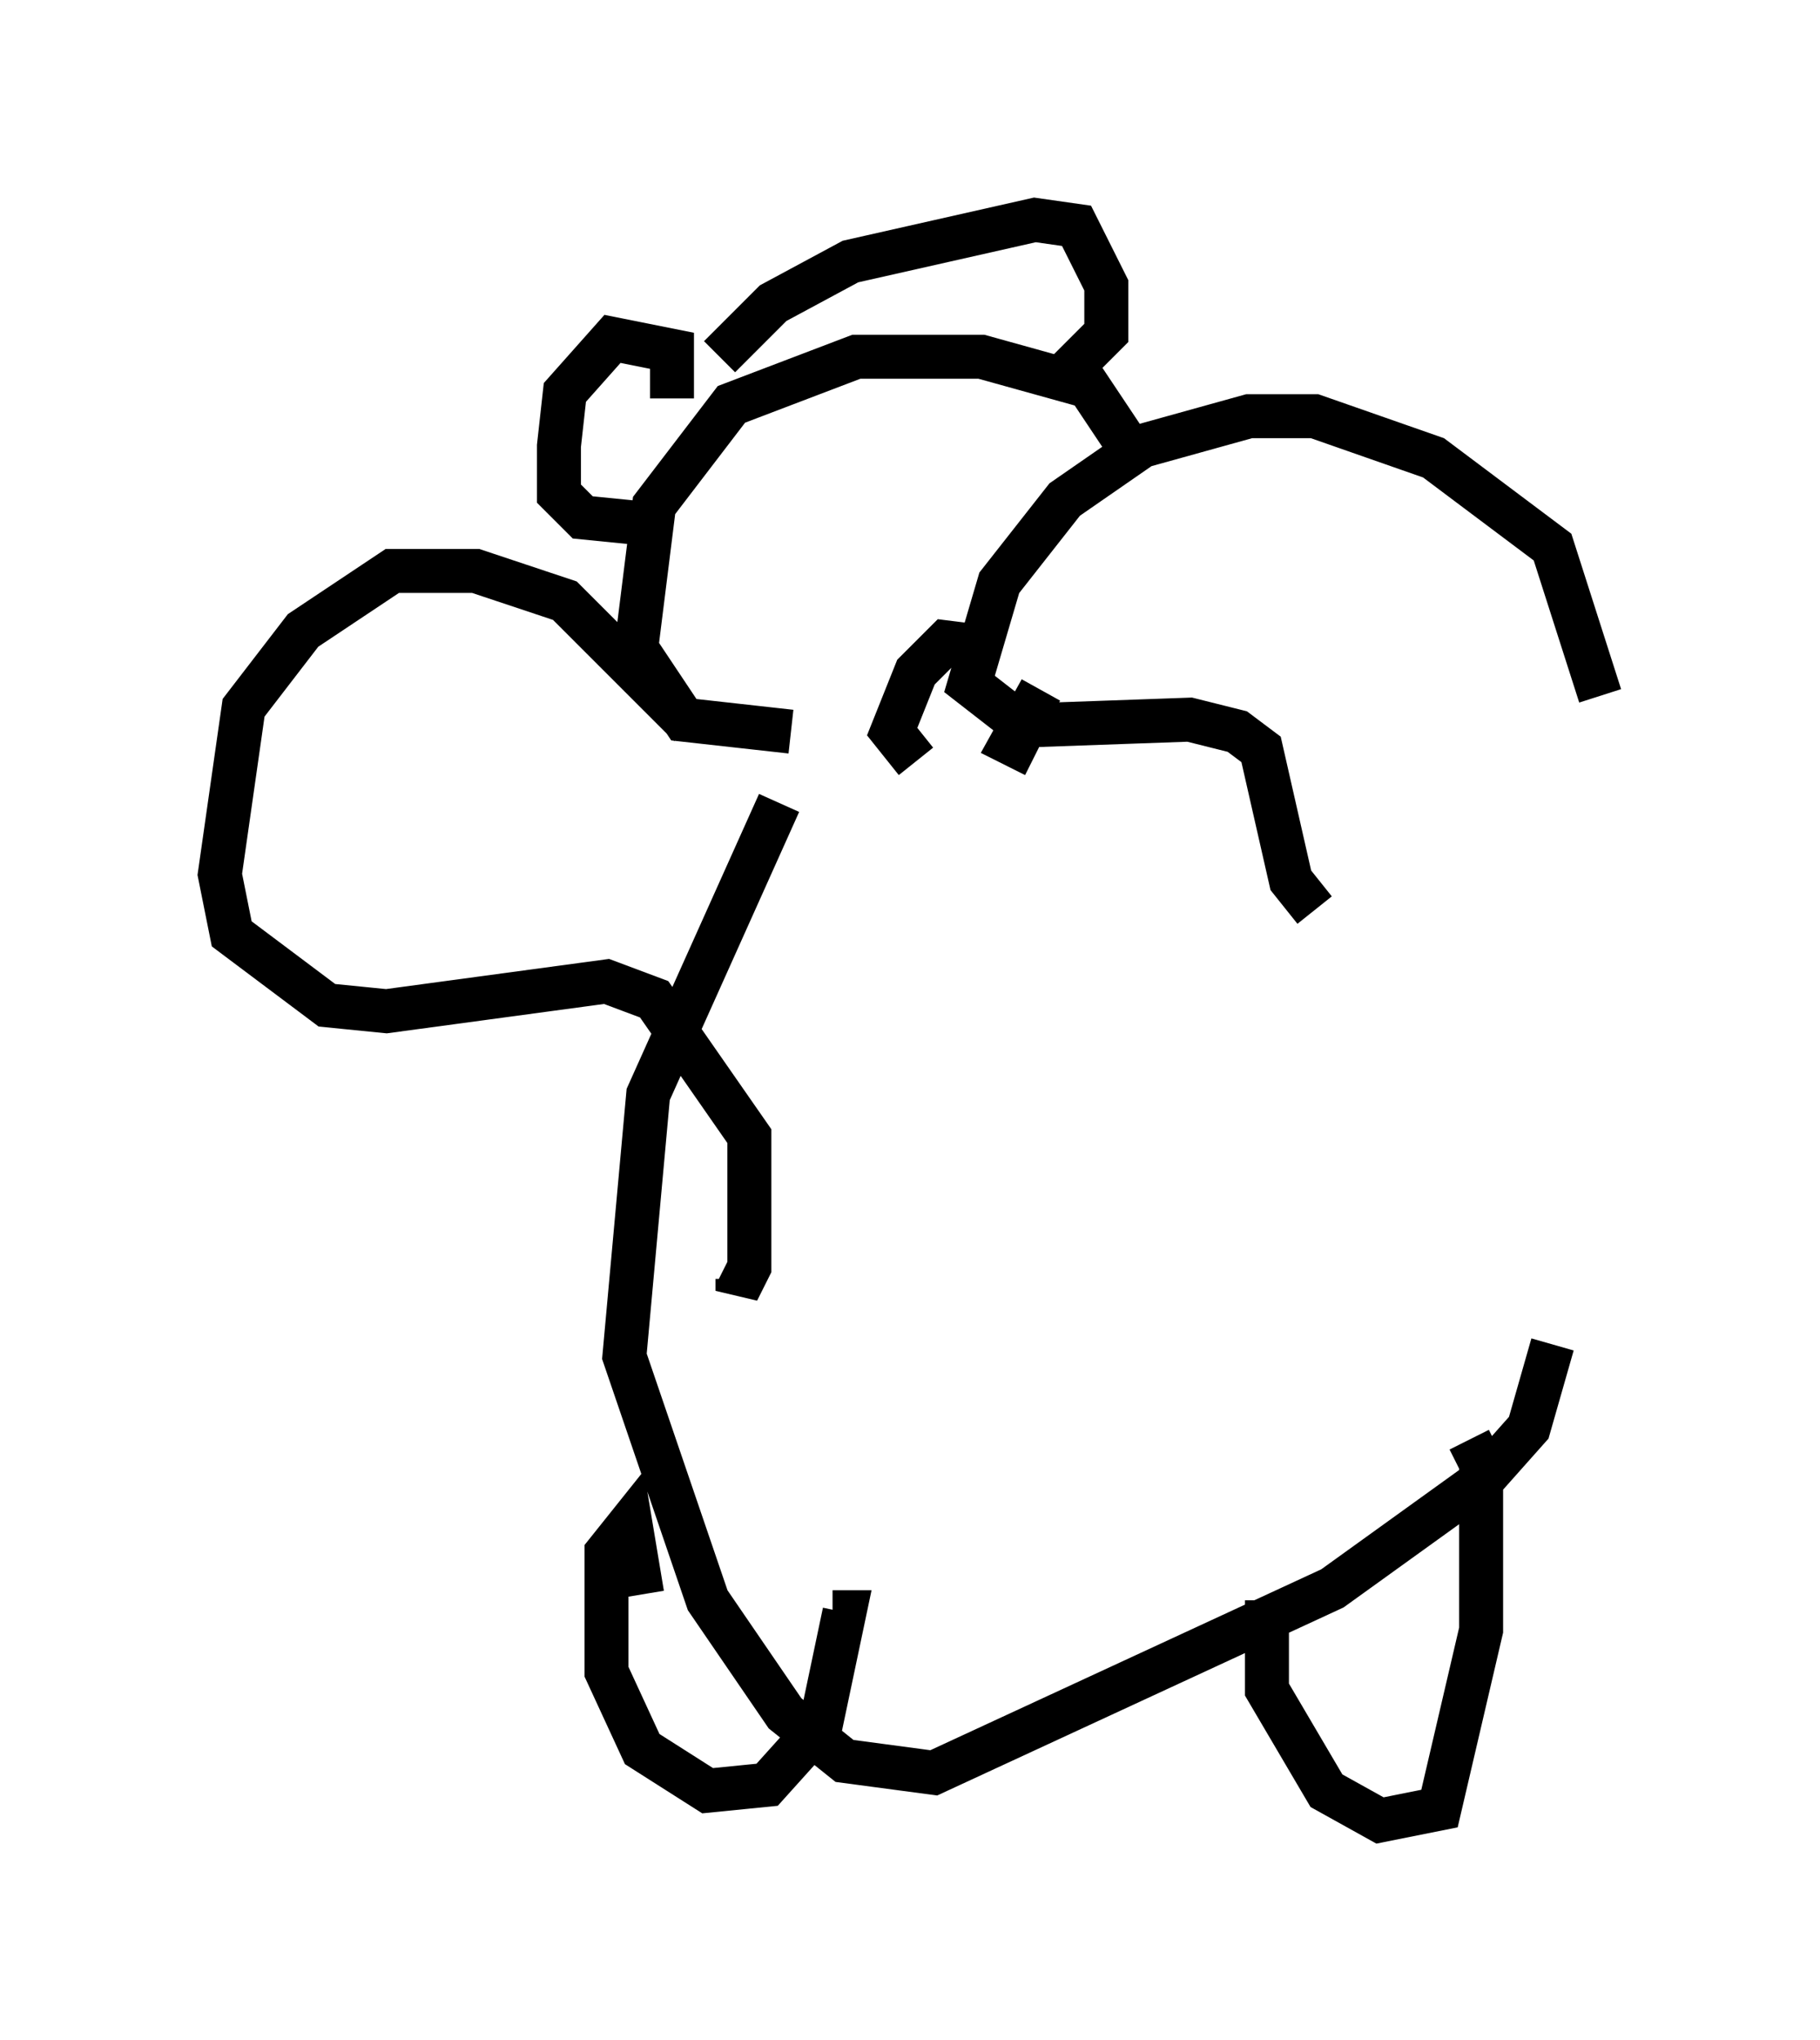 <?xml version="1.0" encoding="utf-8" ?>
<svg baseProfile="full" height="46.4" version="1.1" width="41.393" xmlns="http://www.w3.org/2000/svg" xmlns:ev="http://www.w3.org/2001/xml-events" xmlns:xlink="http://www.w3.org/1999/xlink"><defs /><rect fill="white" height="46.4" width="41.393" x="0" y="0" /><path d="M35.852, 20.426 m0.541, -4.601 l-1.083, -3.383 -2.706, -2.03 l-2.706, -0.947 -1.488, 0.0 l-2.436, 0.677 -1.759, 1.218 l-1.488, 1.894 -0.677, 2.3 l1.218, 0.947 3.789, -0.135 l1.083, 0.271 0.541, 0.406 l0.677, 2.977 0.541, 0.677 m-7.307, -5.954 l-1.083, -0.135 -0.677, 0.677 l-0.541, 1.353 0.541, 0.677 m2.842, -1.624 l-0.677, 1.218 0.541, 0.271 m2.3, -6.766 l-1.083, -1.624 -2.436, -0.677 l-2.842, 0.0 -2.842, 1.083 l-1.759, 2.3 -0.406, 3.248 l1.083, 1.624 2.436, 0.271 m-2.706, -7.578 l0.0, -1.083 -1.353, -0.271 l-1.083, 1.218 -0.135, 1.218 l0.0, 1.083 0.541, 0.541 l1.353, 0.135 0.271, -0.271 m1.488, -3.518 l1.218, -1.218 1.759, -0.947 l4.195, -0.947 0.947, 0.135 l0.677, 1.353 0.0, 1.083 l-0.947, 0.947 m-8.525, 7.984 l-2.842, -2.842 -2.03, -0.677 l-1.894, 0.0 -2.03, 1.353 l-1.353, 1.759 -0.541, 3.789 l0.271, 1.353 2.165, 1.624 l1.353, 0.135 5.007, -0.677 l1.083, 0.406 2.165, 3.112 l0.0, 2.977 -0.271, 0.541 l0.0, -0.271 m0.947, -10.825 l-2.977, 6.631 -0.541, 5.954 l1.894, 5.548 1.759, 2.571 l1.353, 1.083 2.03, 0.271 l9.066, -4.195 3.383, -2.436 l1.083, -1.218 0.541, -1.894 m-6.495, 5.819 l0.0, 2.03 1.353, 2.3 l1.218, 0.677 1.353, -0.271 l0.947, -4.059 0.0, -3.789 l-0.271, -0.541 m-18.809, 3.518 l-0.271, -1.624 -0.541, 0.677 l0.0, 2.706 0.812, 1.759 l1.488, 0.947 1.353, -0.135 l1.218, -1.353 0.541, -2.571 l-0.271, 0.0 " fill="none" stroke="black" stroke-width="1" /></svg>